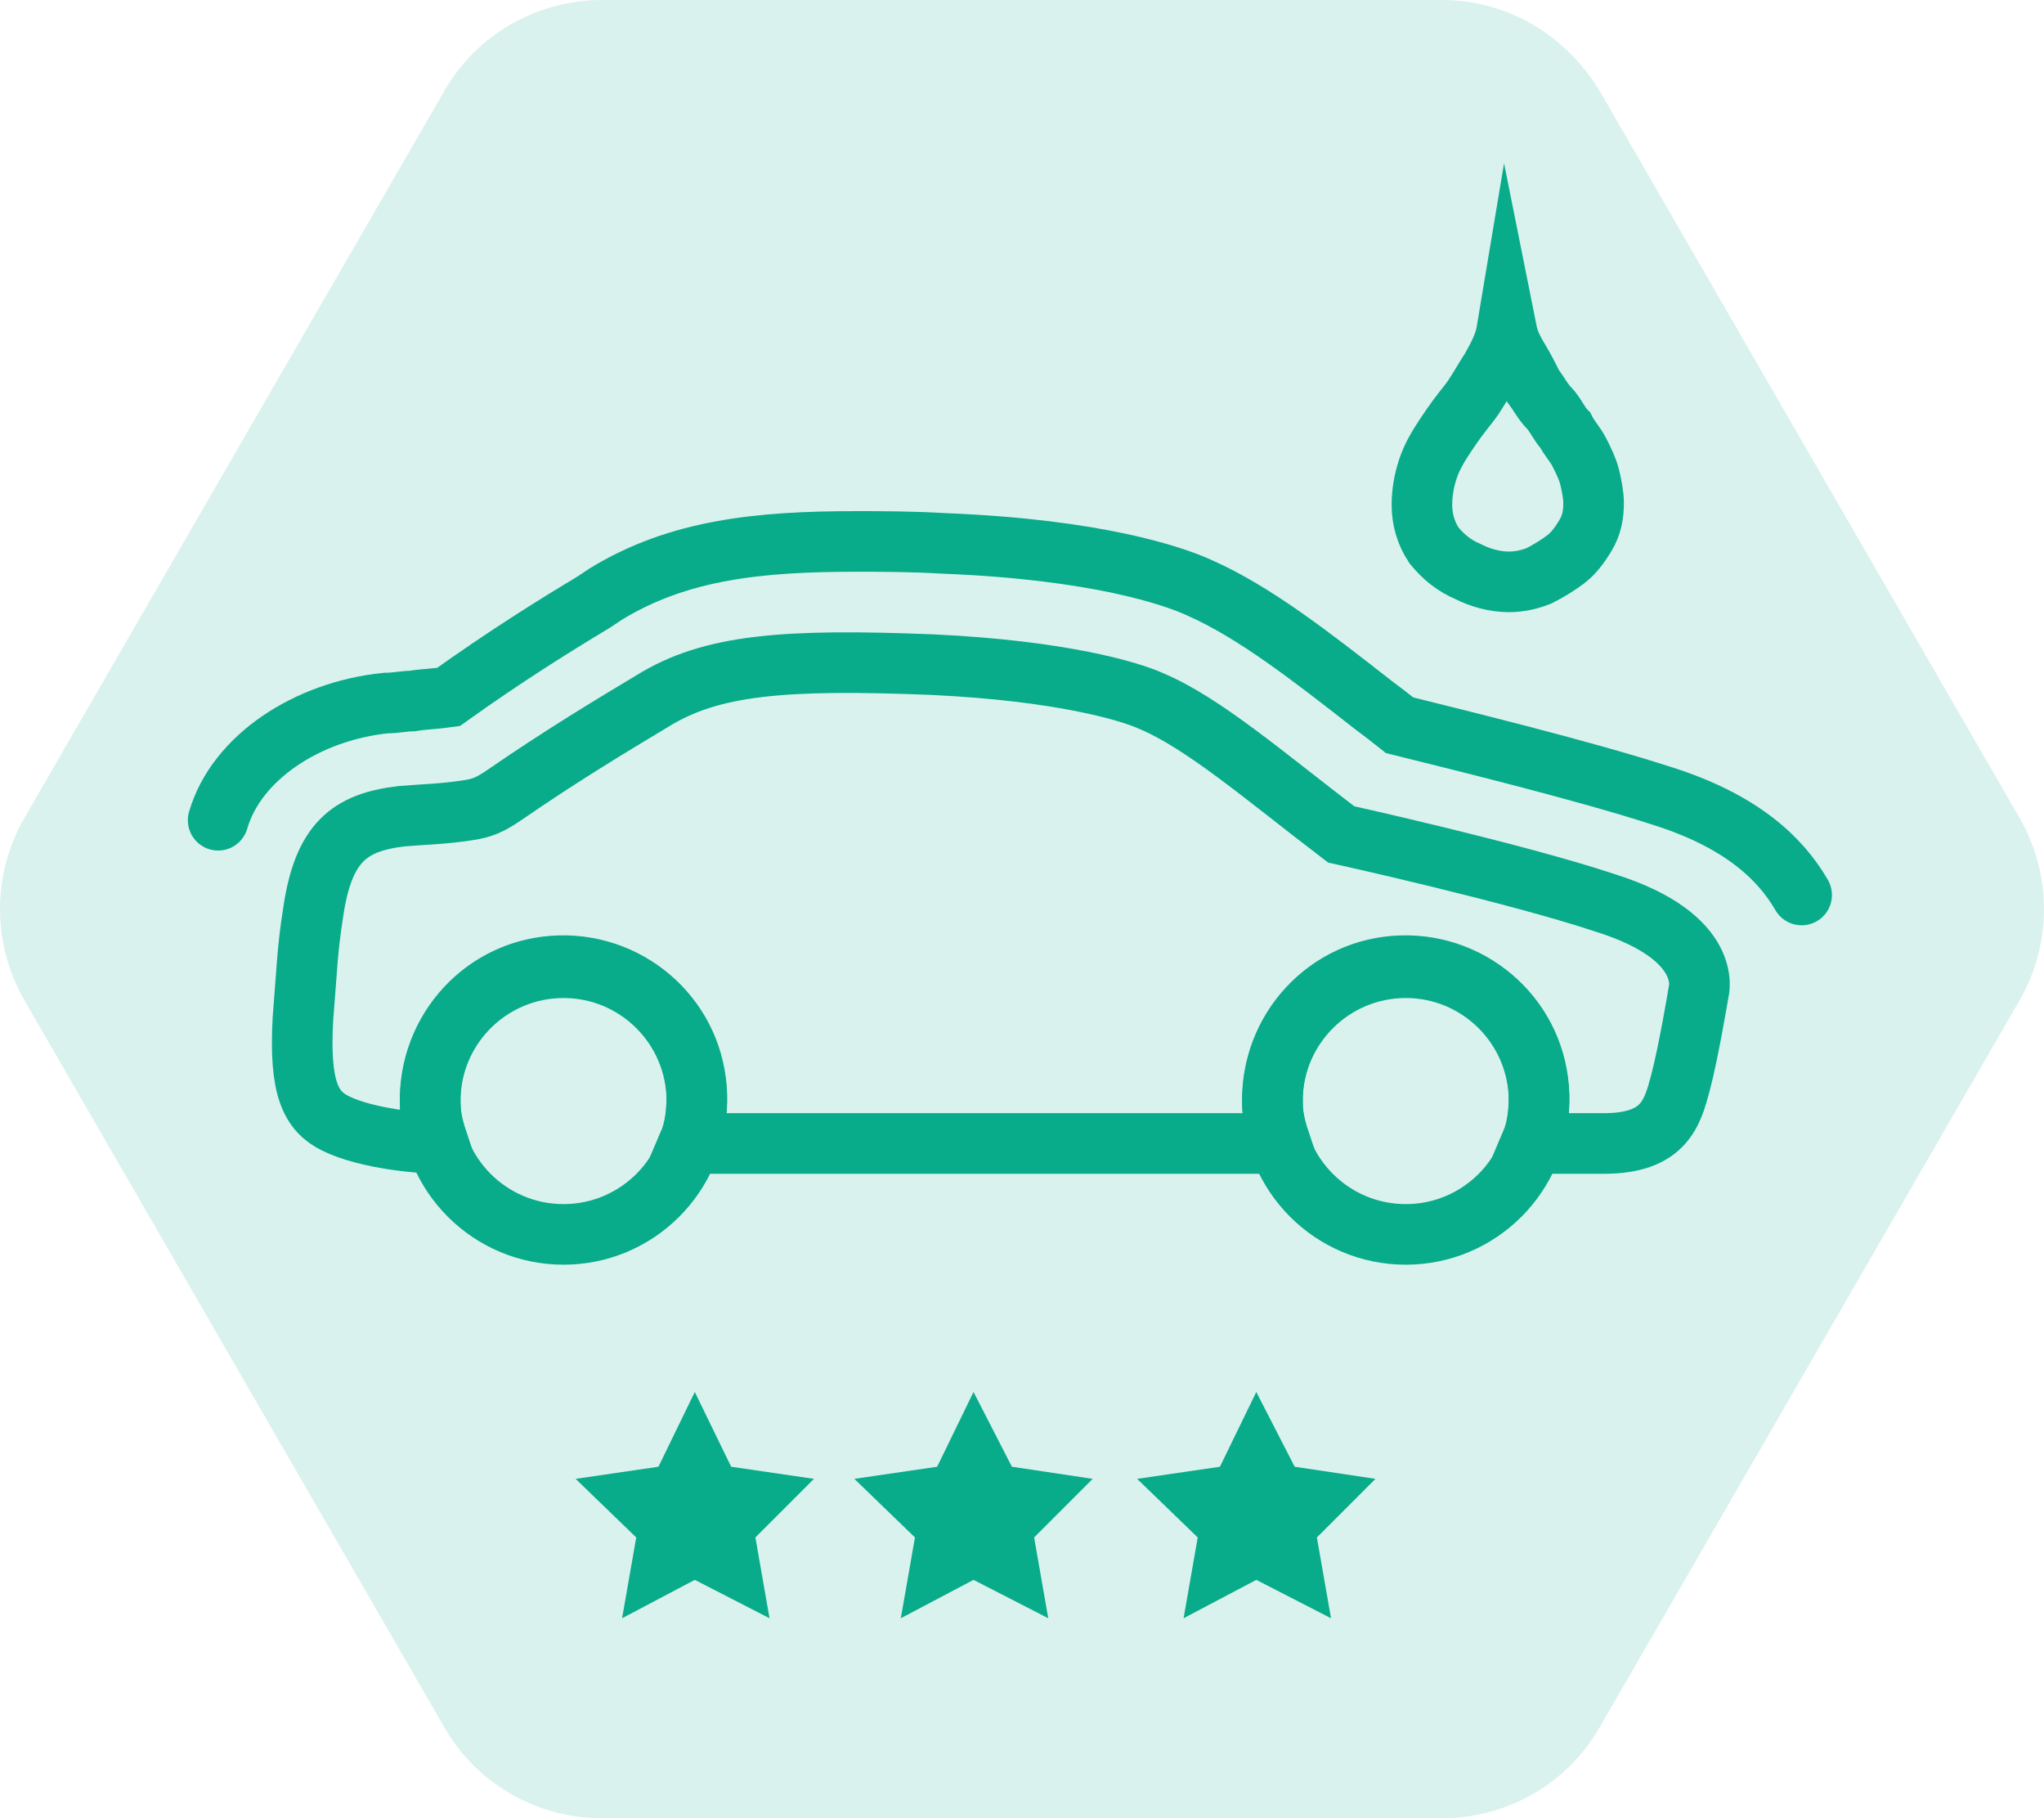 <?xml version="1.0" encoding="utf-8"?>
<!-- Generator: Adobe Illustrator 16.2.0, SVG Export Plug-In . SVG Version: 6.00 Build 0)  -->
<!DOCTYPE svg PUBLIC "-//W3C//DTD SVG 1.1//EN" "http://www.w3.org/Graphics/SVG/1.1/DTD/svg11.dtd">
<svg version="1.1" id="Слой_1" xmlns="http://www.w3.org/2000/svg" xmlns:xlink="http://www.w3.org/1999/xlink" x="0px" y="0px"
	 width="101.2px" height="90px" viewBox="0 0 101.2 90" style="enable-background:new 0 0 101.2 90;" xml:space="preserve">
<g>
	<path style="fill:none;stroke:#08AB8A;stroke-width:3;stroke-linecap:round;stroke-miterlimit:10;" d="M44.4,43.3"/>
	<path id="XMLID_2_" style="opacity:0.15;fill:#08AB8A;" d="M22,4.5l-20.8,36c-1.6,2.8-1.6,6.2,0,9l20.8,36c1.6,2.8,4.6,4.5,7.8,4.5
		l41.6,0c3.2,0,6.2-1.7,7.8-4.5l20.8-36c1.6-2.8,1.6-6.2,0-9l-20.8-36C77.5,1.7,74.6,0,71.4,0L29.8,0C26.6,0,23.6,1.7,22,4.5z"/>
	<path style="fill:none;stroke:#08AB8A;stroke-width:3;stroke-linecap:round;stroke-miterlimit:10;" d="M89.2,44.3
		c-1.1-1.9-3.1-3.7-6.9-4.9c-4-1.3-10.6-2.9-13-3.5c-0.5-0.4-0.9-0.7-1.3-1c-3.2-2.5-5.9-4.6-8.6-5.8c-1.3-0.6-5.1-1.9-12.6-2.2
		c-1.7-0.1-3.2-0.1-4.4-0.1c-4.8,0-8.8,0.4-12.4,2.6l-0.6,0.4c-2,1.2-4.4,2.7-7.2,4.7l0,0c-0.7,0.1-1.2,0.1-1.8,0.2
		c-0.4,0-0.8,0.1-1.3,0.1c-3.9,0.4-7.4,2.7-8.3,5.8"/>
	<path style="fill:none;stroke:#08AB8A;stroke-width:3;stroke-linecap:round;stroke-miterlimit:10;" d="M79.5,44.7
		c-4.5-1.5-13.1-3.4-13.1-3.4c-3.8-2.9-6.8-5.5-9.4-6.6c-1.1-0.5-4.5-1.5-10.8-1.8c-7.4-0.3-11,0-13.9,1.8c-2,1.2-4.5,2.7-7.4,4.7
		c-0.6,0.4-1,0.6-1.7,0.7c-1.3,0.2-2.1,0.2-3.3,0.3c-2.6,0.3-3.9,1.3-4.4,4.8c-0.3,1.9-0.3,2.8-0.5,5.2c-0.2,3.5,0.4,4.6,1.6,5.2
		c1.6,0.8,4.4,1,5.1,1c-0.2-0.6-0.4-1.3-0.4-2c-0.1-3.6,2.7-6.7,6.4-6.8c3.6-0.1,6.7,2.7,6.8,6.4c0,0.9-0.1,1.7-0.4,2.4h29.3
		c-0.2-0.6-0.4-1.3-0.4-2c-0.1-3.6,2.7-6.7,6.4-6.8c3.6-0.1,6.7,2.7,6.8,6.4c0,0.9-0.1,1.7-0.4,2.4c1.5,0,2.9,0,3.6,0
		c3,0,3.4-1.5,3.8-3c0.4-1.5,0.9-4.5,0.9-4.5S84.9,46.4,79.5,44.7z"/>
	
		<circle style="fill:none;stroke:#08AB8A;stroke-width:3;stroke-linecap:round;stroke-miterlimit:10;" cx="27.9" cy="54.5" r="6.6"/>
	
		<circle style="fill:none;stroke:#08AB8A;stroke-width:3;stroke-linecap:round;stroke-miterlimit:10;" cx="69.6" cy="54.5" r="6.6"/>
	<path style="fill:none;stroke:#08AB8A;stroke-width:3;stroke-linecap:round;stroke-miterlimit:10;" d="M74.6,16.4
		c0.1,0.5,0.3,0.9,0.6,1.4s0.5,0.9,0.7,1.3c0.3,0.4,0.5,0.8,0.8,1.1s0.5,0.8,0.8,1.1c0.2,0.4,0.5,0.7,0.7,1.1
		c0.2,0.4,0.4,0.8,0.5,1.2c0.1,0.4,0.2,0.9,0.2,1.3c0,0.6-0.1,1.1-0.4,1.6c-0.3,0.5-0.6,0.9-1,1.2c-0.4,0.3-0.9,0.6-1.3,0.8
		c-0.5,0.2-1,0.3-1.5,0.3c-0.7,0-1.4-0.2-2-0.5C72,28,71.5,27.6,71,27c-0.4-0.6-0.6-1.3-0.6-2c0-0.6,0.1-1.2,0.3-1.8
		c0.2-0.6,0.5-1.1,0.9-1.7s0.7-1,1.1-1.5s0.7-1.1,1.1-1.7C74.2,17.6,74.5,17,74.6,16.4z M73.9,26.9"/>
	<polygon style="fill:#08AB8A;" points="34.4,68.9 36.2,72.6 40.3,73.2 37.4,76.1 38.1,80.1 34.4,78.2 30.8,80.1 31.5,76.1 
		28.5,73.2 32.6,72.6 	"/>
	<polygon style="fill:#08AB8A;" points="48.2,68.9 50.1,72.6 54.1,73.2 51.2,76.1 51.9,80.1 48.2,78.2 44.6,80.1 45.3,76.1 
		42.3,73.2 46.4,72.6 	"/>
	<polygon style="fill:#08AB8A;" points="62.2,68.9 64.1,72.6 68.1,73.2 65.2,76.1 65.9,80.1 62.2,78.2 58.6,80.1 59.3,76.1 
		56.3,73.2 60.4,72.6 	"/>
</g>
</svg>
